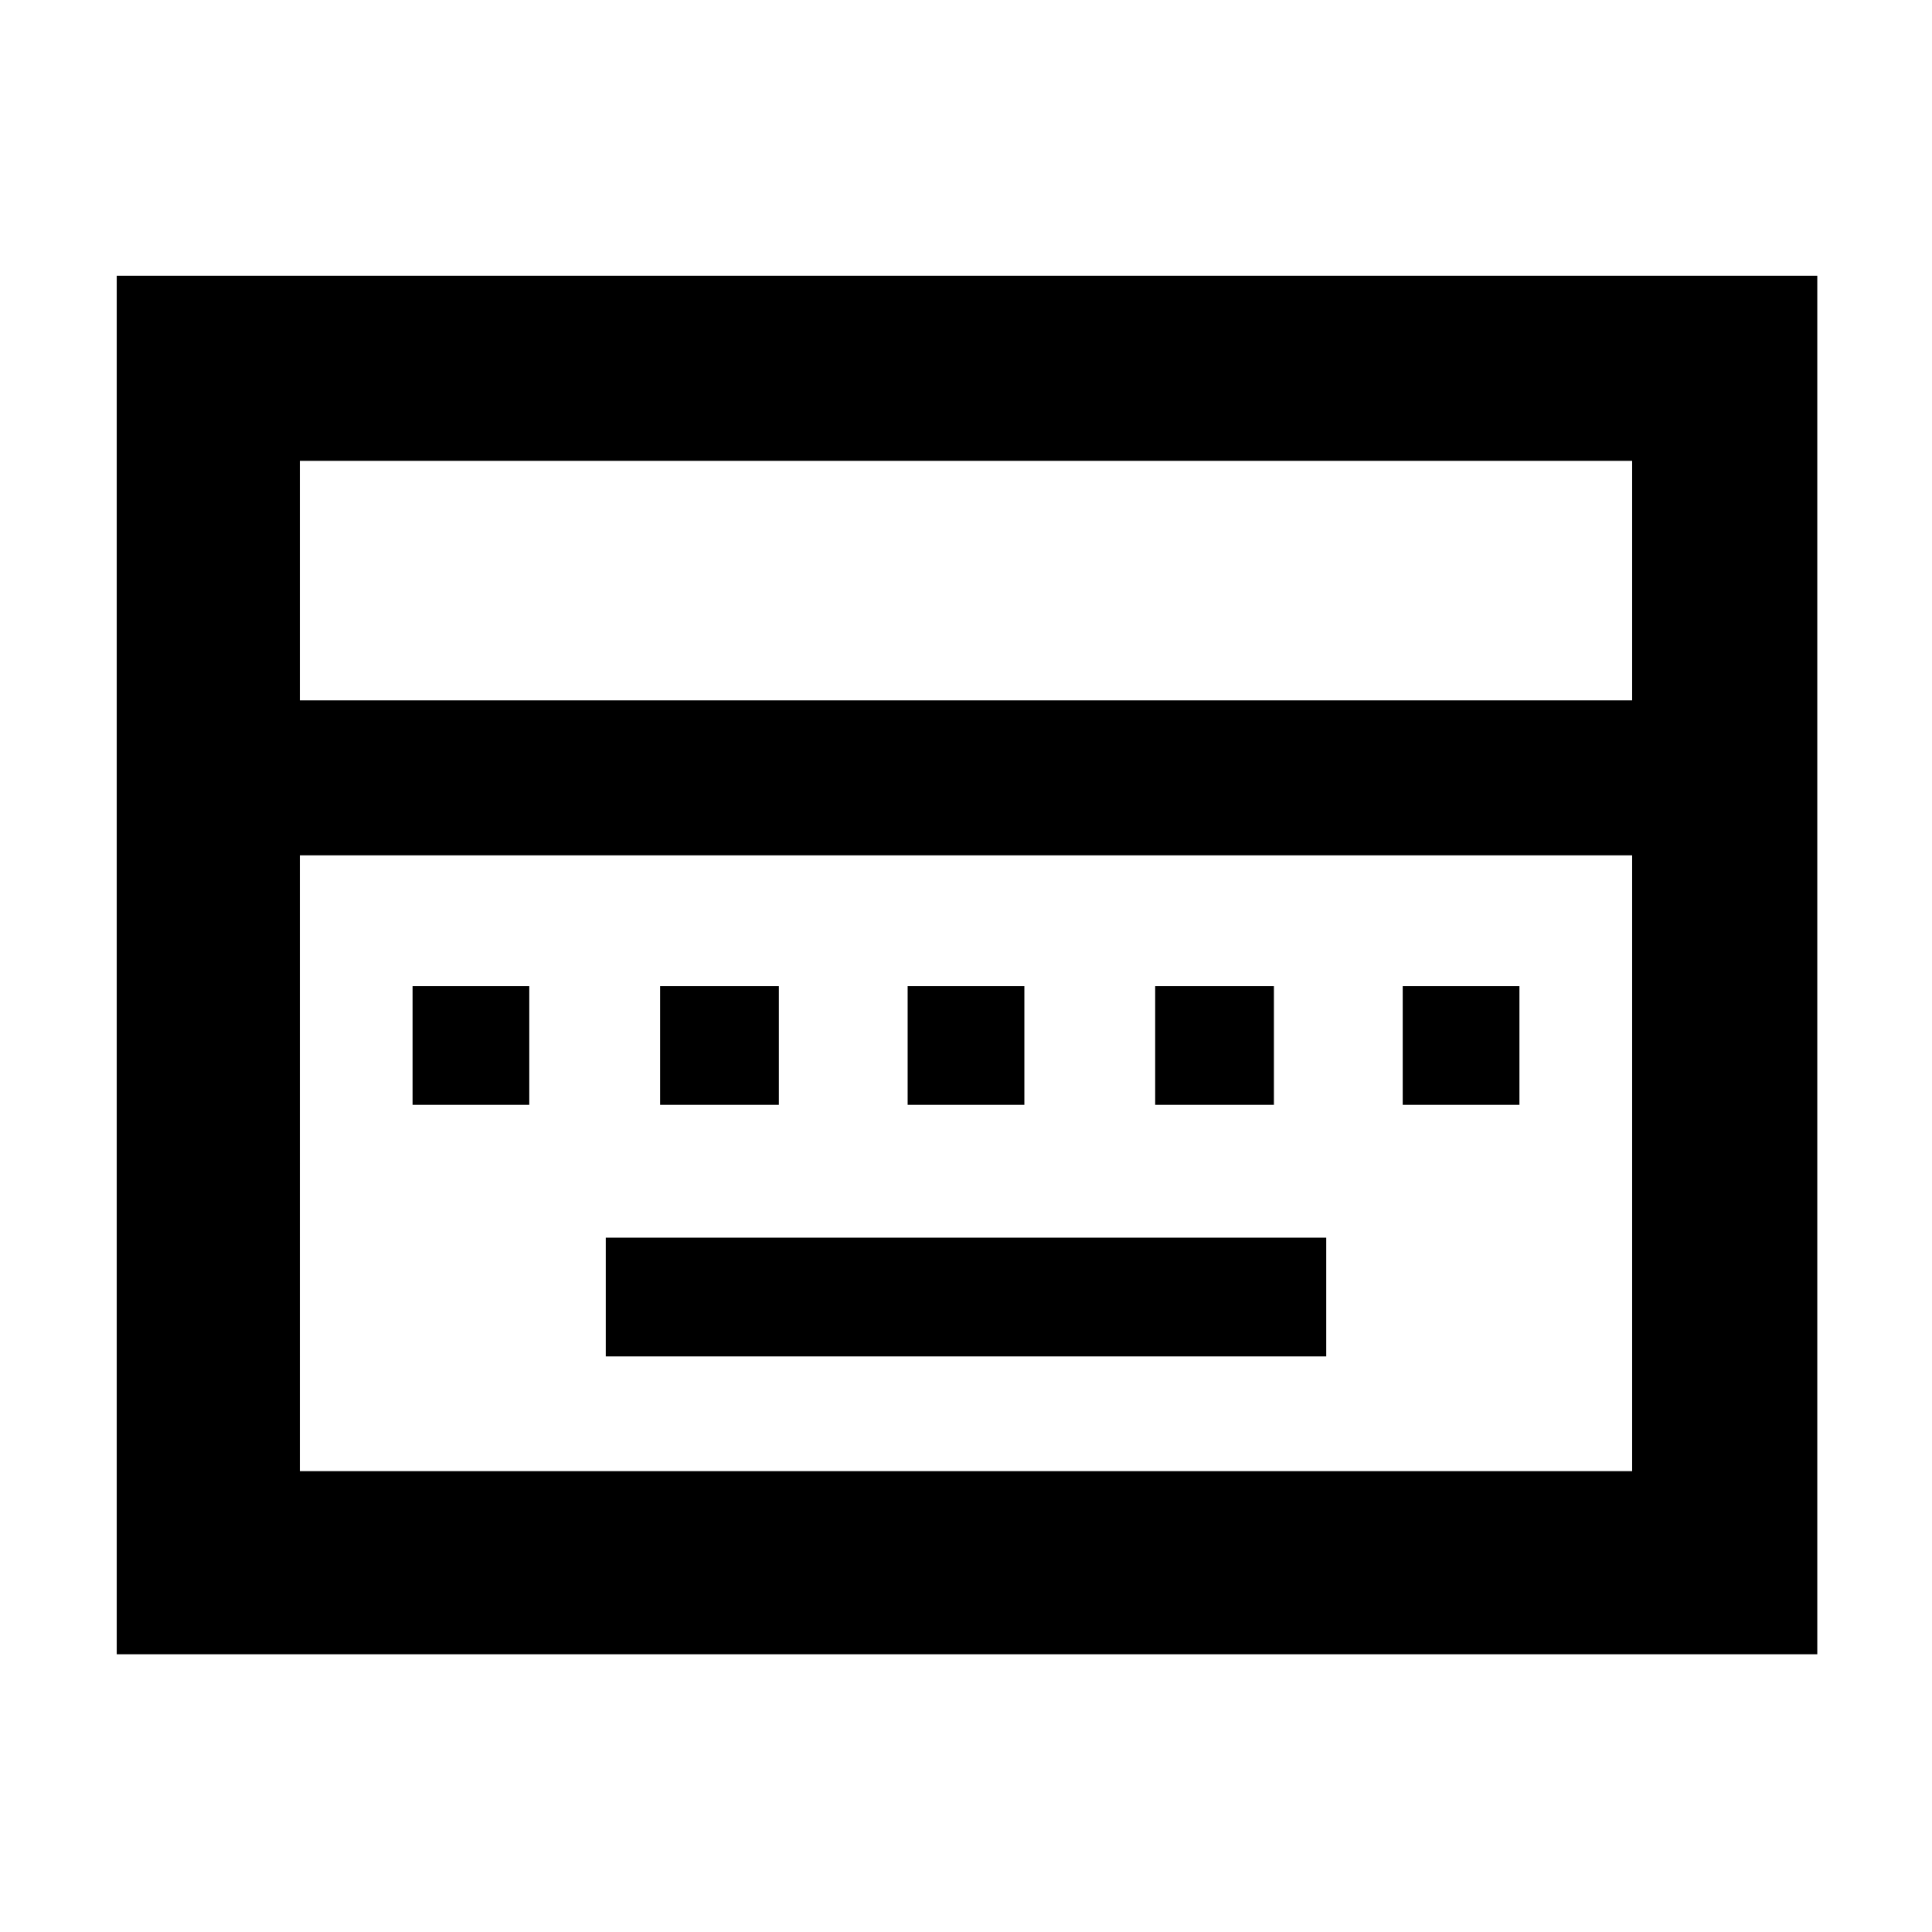 <svg xmlns="http://www.w3.org/2000/svg" height="48" viewBox="0 96 960 960" width="48"><path d="M301 770h358v-59H301v59Zm-96-125h58v-59h-58v59Zm123 0h59v-59h-59v59Zm123 0h58v-59h-58v59Zm123 0h59v-59h-59v59Zm123 0h58v-59h-58v59ZM58 918V233h845v685H58Zm91-474h662V325H149v119Zm0 383h662V521H149v306Zm0 0V521v306Z"/></svg>